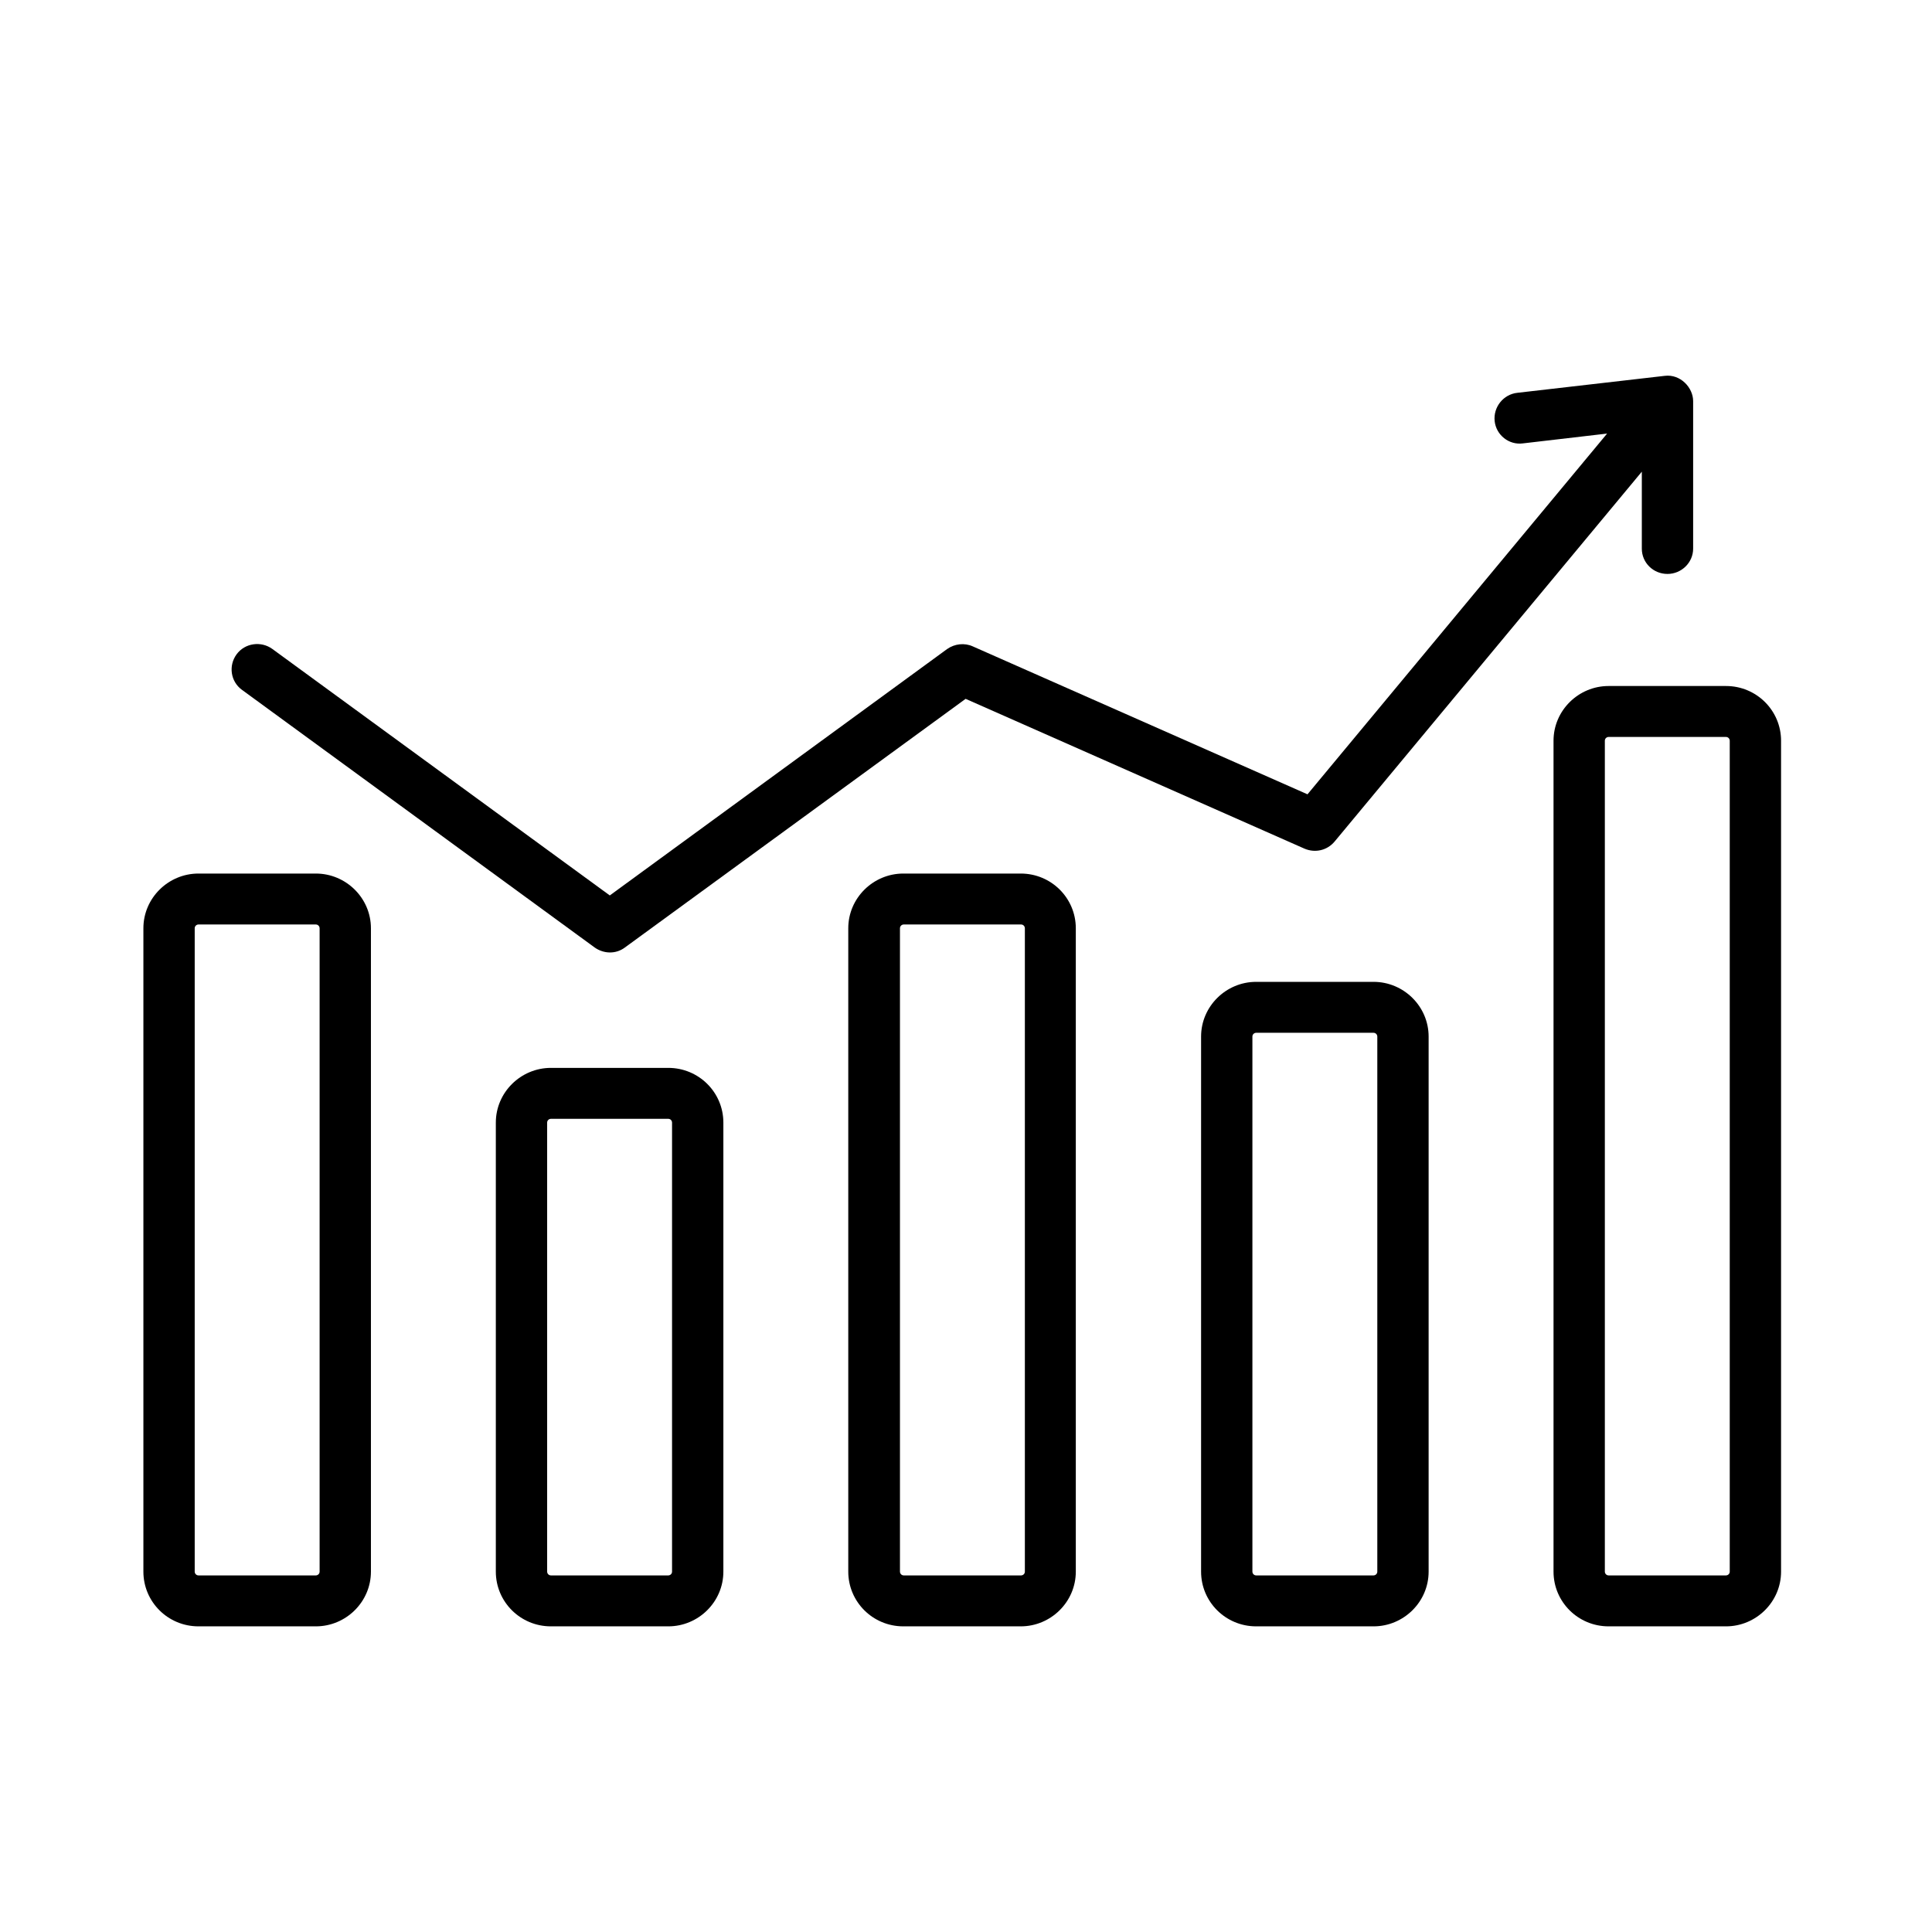 <?xml version="1.0" encoding="utf-8"?>
<!-- Generator: Adobe Illustrator 25.3.0, SVG Export Plug-In . SVG Version: 6.00 Build 0)  -->
<svg version="1.1" id="Layer_1" xmlns="http://www.w3.org/2000/svg" xmlns:xlink="http://www.w3.org/1999/xlink" x="0px" y="0px"
	 viewBox="0 0 512 512" style="enable-background:new 0 0 512 512;" xml:space="preserve">
<path d="M83.7,231.5H52.6c-8,0-14.6,6.5-14.6,14.5v170.5c0,8,6.5,14.5,14.6,14.5h31.1c8,0,14.6-6.5,14.6-14.5V246
	C98.3,238,91.7,231.5,83.7,231.5z M84.7,416.5c0,0.6-0.5,1-1,1H52.6c-0.6,0-1-0.5-1-1V246c0-0.6,0.5-1,1-1h31.1c0.6,0,1,0.5,1,1
	L84.7,416.5L84.7,416.5z"/>
<path d="M177.1,283H146c-8,0-14.6,6.5-14.6,14.5v119c0,8,6.5,14.5,14.6,14.5h31.1c8,0,14.6-6.5,14.6-14.5v-119
	C191.7,289.5,185.2,283,177.1,283z M178.1,416.5c0,0.6-0.5,1-1,1H146c-0.6,0-1-0.5-1-1v-119c0-0.6,0.5-1,1-1h31.1c0.6,0,1,0.5,1,1
	V416.5z"/>
<path d="M270.5,231.5h-31.1c-8,0-14.6,6.5-14.6,14.5v170.5c0,8,6.5,14.5,14.6,14.5h31.1c8,0,14.6-6.5,14.6-14.5V246
	C285.1,238,278.6,231.5,270.5,231.5z M271.6,416.5c0,0.6-0.5,1-1,1h-31.1c-0.6,0-1-0.5-1-1V246c0-0.6,0.5-1,1-1h31.1
	c0.6,0,1,0.5,1,1V416.5z"/>
<path d="M364,260.2h-31.1c-8,0-14.6,6.5-14.6,14.5v141.8c0,8,6.5,14.5,14.6,14.5H364c8,0,14.6-6.5,14.6-14.5V274.7
	C378.6,266.7,372,260.2,364,260.2z M365,416.5c0,0.6-0.5,1-1,1h-31.1c-0.6,0-1-0.5-1-1V274.7c0-0.6,0.5-1,1-1H364c0.6,0,1,0.5,1,1
	V416.5z"/>
<path d="M457.4,181.8h-31.1c-8,0-14.6,6.5-14.6,14.5v220.2c0,8,6.5,14.5,14.6,14.5h31.1c8,0,14.6-6.5,14.6-14.5V196.3
	C472,188.3,465.5,181.8,457.4,181.8z M458.4,416.5c0,0.6-0.5,1-1,1h-31.1c-0.6,0-1-0.5-1-1V196.3c0-0.6,0.5-1,1-1h31.1
	c0.6,0,1,0.5,1,1V416.5z"/>
<path d="M157.6,251.1c2.4,1.7,5.6,1.8,8,0l90.3-65.9l89.8,39.7c2.8,1.2,6,0.5,8-1.9l81.4-98l0,20.4c0,3.7,3,6.7,6.8,6.7
	c3.7,0,6.8-3,6.8-6.7l0-39.1c0-3.6-3.4-7.2-7.5-6.7c0,0,0,0,0,0l-39.1,4.5c-3.7,0.4-6.4,3.8-6,7.5c0.4,3.7,3.8,6.4,7.5,5.9l22.3-2.6
	l-79.4,95.6l-88.7-39.2c-2.2-1-4.8-0.7-6.8,0.7l-89.4,65.3L72.2,172c-3-2.2-7.3-1.6-9.5,1.4c-2.2,3-1.6,7.2,1.4,9.4L157.6,251.1z"/>
</svg>
